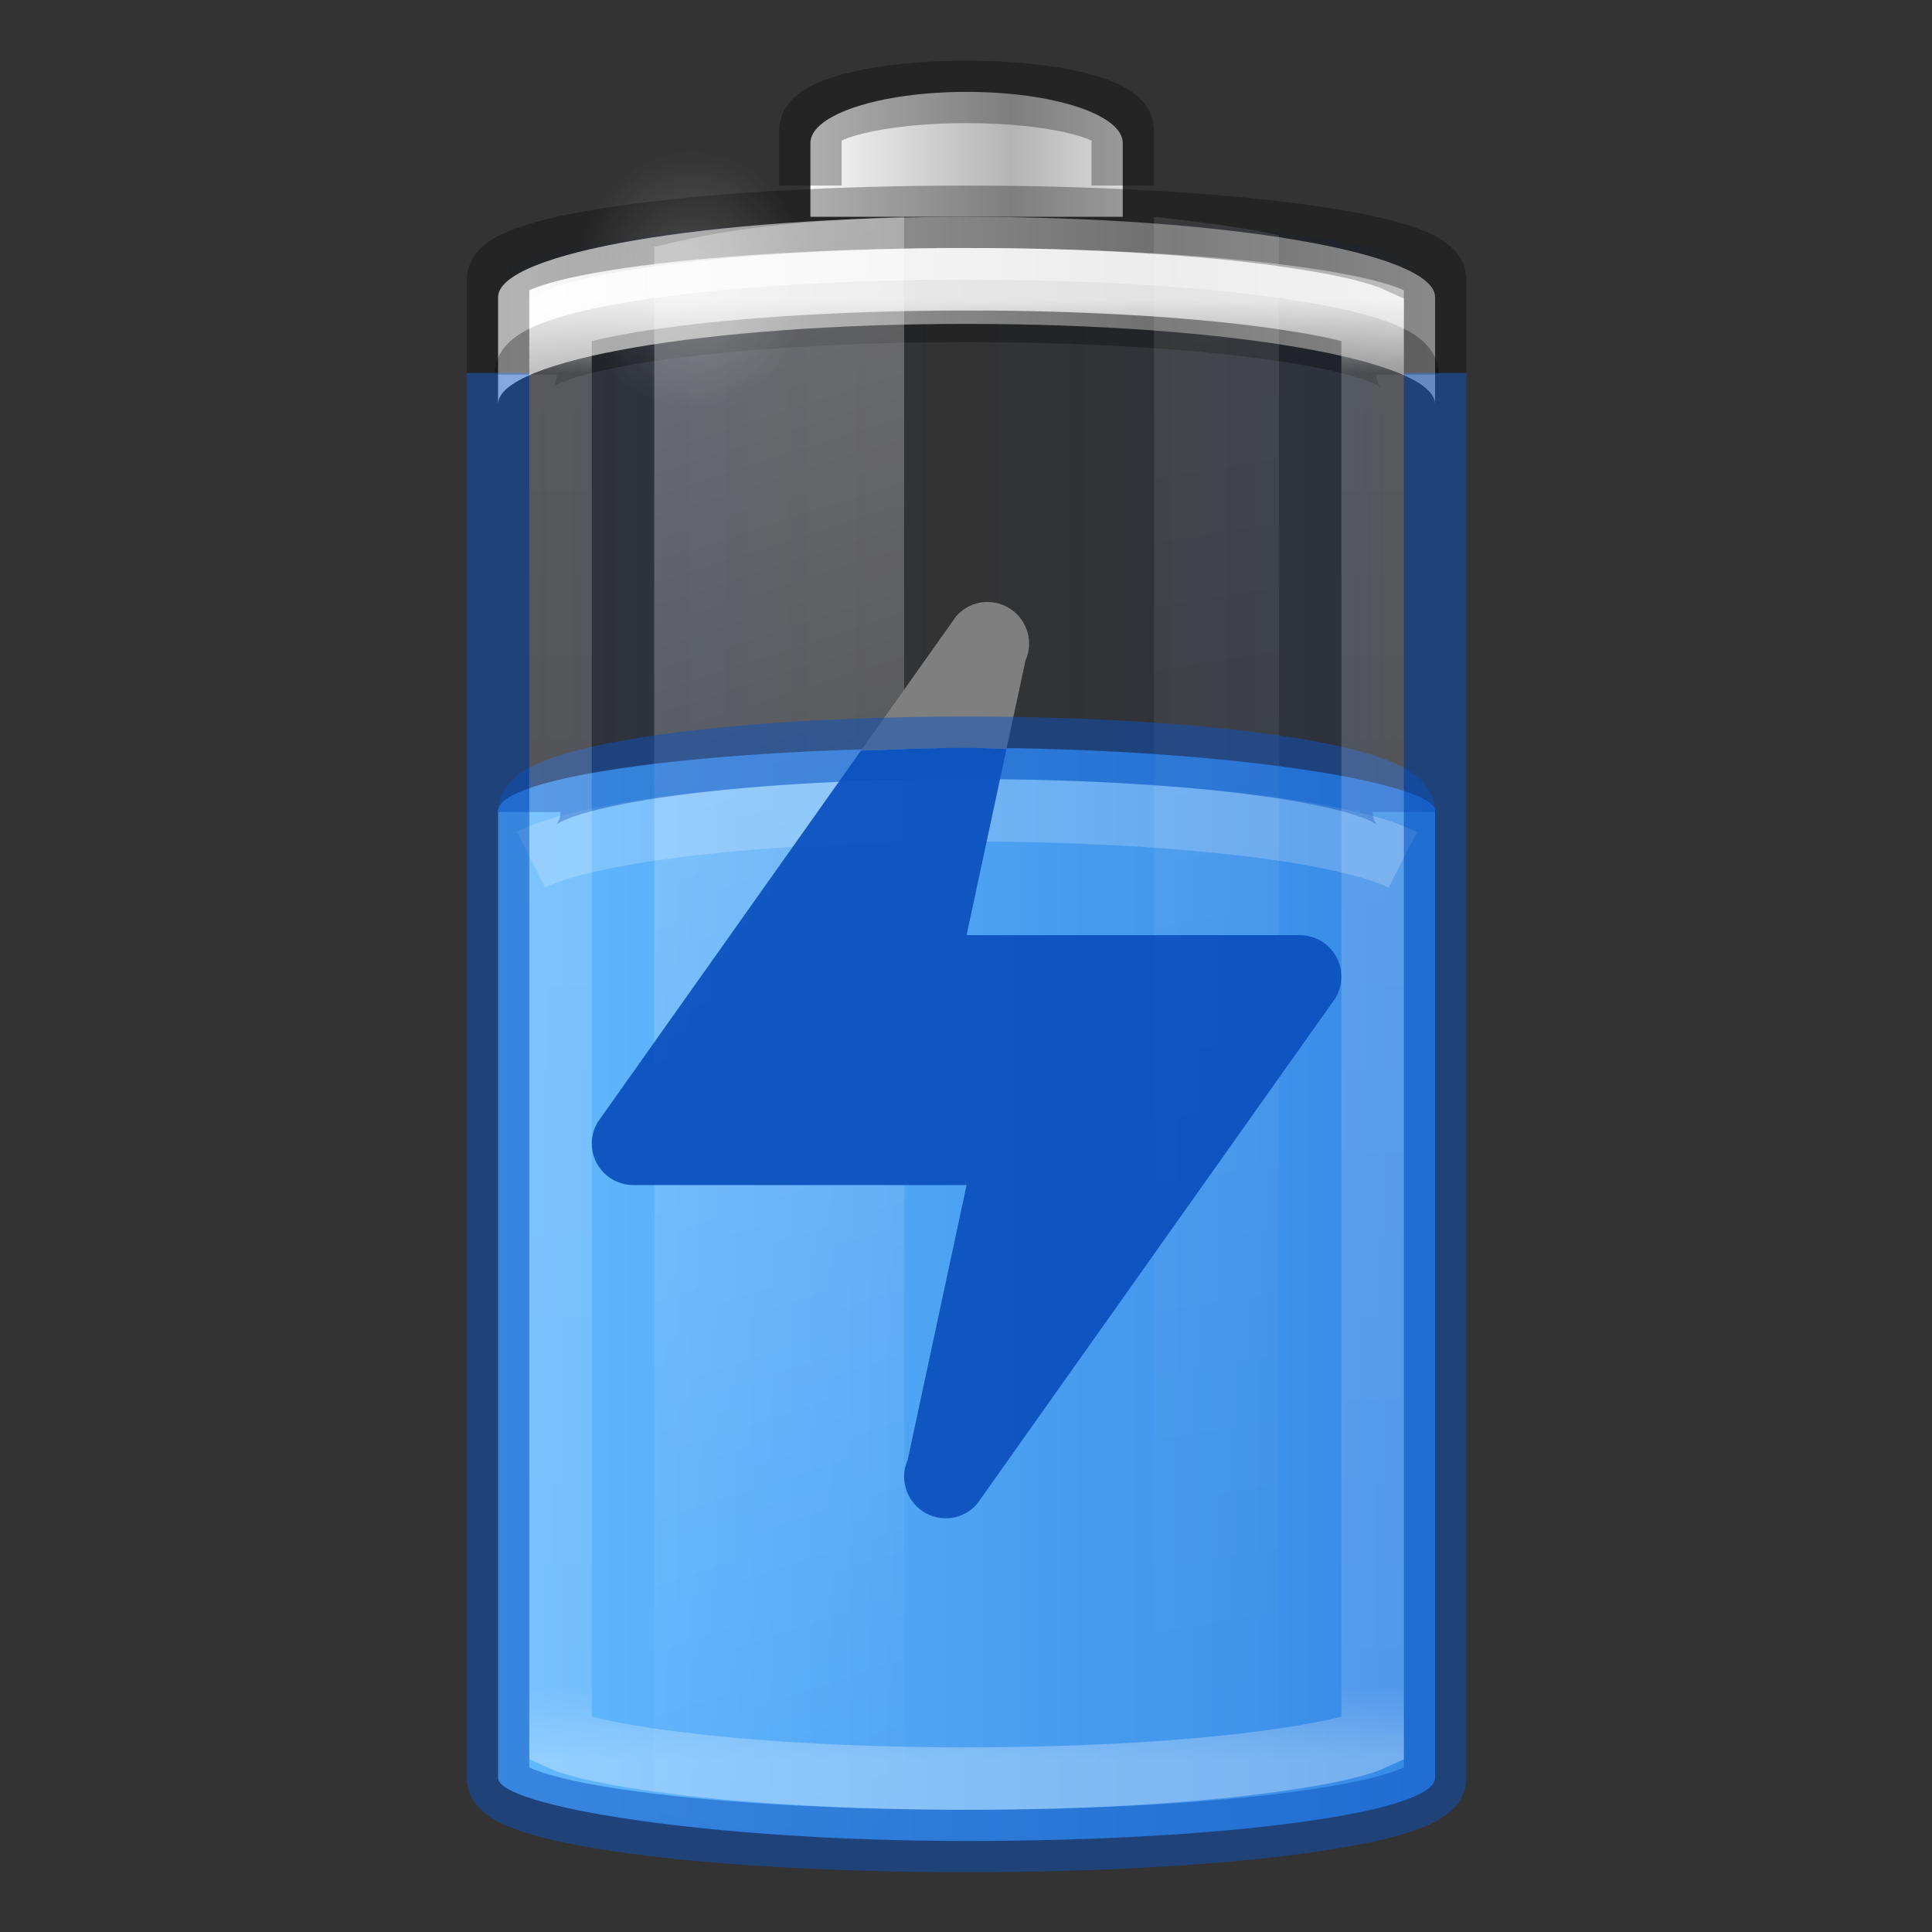 <?xml version="1.0" encoding="UTF-8" standalone="no"?>
<svg
   version="1.1"
   width="24"
   height="24"
   id="svg3014"
   xmlns:xlink="http://www.w3.org/1999/xlink"
   xmlns="http://www.w3.org/2000/svg"
   xmlns:svg="http://www.w3.org/2000/svg"
   xmlns:rdf="http://www.w3.org/1999/02/22-rdf-syntax-ns#"
   xmlns:cc="http://creativecommons.org/ns#"
   xmlns:dc="http://purl.org/dc/elements/1.1/">
  <rect width="100%" height="100%" fill="#333333" stroke="none"/>
  <defs
     id="defs3016">
    <linearGradient
       xlink:href="#linearGradient914"
       id="linearGradient3941-69"
       gradientUnits="userSpaceOnUse"
       gradientTransform="matrix(0.6,0,0,0.667,-63.417,21.867)"
       x1="12.029"
       y1="25"
       x2="36.609"
       y2="25" />
    <linearGradient
       id="linearGradient914">
      <stop
         id="stop904"
         offset="0"
         style="stop-color:#002e99;stop-opacity:0" />
      <stop
         style="stop-color:#002e99;stop-opacity:1"
         offset="0.069"
         id="stop906" />
      <stop
         style="stop-color:#002e99;stop-opacity:0"
         offset="0.5"
         id="stop908" />
      <stop
         id="stop910"
         offset="0.826"
         style="stop-color:#002e99;stop-opacity:1" />
      <stop
         id="stop912"
         offset="1"
         style="stop-color:#002e99;stop-opacity:0" />
    </linearGradient>
    <radialGradient
       gradientTransform="matrix(0.159,0,0,0.04,33.22,43.119)"
       gradientUnits="userSpaceOnUse"
       xlink:href="#linearGradient3820-7-2-1-2-6"
       id="radialGradient5362-29"
       fy="186.171"
       fx="99.157"
       r="62.769"
       cy="186.171"
       cx="99.157" />
    <linearGradient
       id="linearGradient3820-7-2-1-2-6">
      <stop
         id="stop3822-2-6-3-3-7"
         style="stop-color:#3d3d3d;stop-opacity:1"
         offset="0" />
      <stop
         id="stop3864-8-7-7-9-1"
         style="stop-color:#686868;stop-opacity:0.498"
         offset="0.5" />
      <stop
         id="stop3824-1-2-5-0-3"
         style="stop-color:#686868;stop-opacity:0"
         offset="1" />
    </linearGradient>
    <linearGradient
       gradientTransform="translate(13.017,9.534)"
       xlink:href="#linearGradient899"
       id="linearGradient901-09"
       x1="28.472"
       y1="29.5"
       x2="43.44"
       y2="29.5"
       gradientUnits="userSpaceOnUse" />
    <linearGradient
       id="linearGradient899">
      <stop
         id="stop895"
         offset="0"
         style="stop-color:#64baff;stop-opacity:1" />
      <stop
         id="stop897"
         offset="1"
         style="stop-color:#3689e6;stop-opacity:1" />
    </linearGradient>
    <linearGradient
       spreadMethod="reflect"
       gradientTransform="matrix(0.369,0,0,0.134,58.66,37.733)"
       gradientUnits="userSpaceOnUse"
       xlink:href="#linearGradient5118"
       id="linearGradient5066-8-18"
       y2="-93.092"
       x2="-45.762"
       y1="-93.092"
       x1="-17.121" />
    <linearGradient
       id="linearGradient5118">
      <stop
         id="stop5120"
         style="stop-color:#9d9d9d;stop-opacity:1"
         offset="0" />
      <stop
         id="stop5122"
         style="stop-color:#ffffff;stop-opacity:1"
         offset="1" />
    </linearGradient>
    <linearGradient
       spreadMethod="reflect"
       gradientTransform="matrix(0.127,0,0,0.151,52.336,39.058)"
       gradientUnits="userSpaceOnUse"
       xlink:href="#linearGradient2793-2-0-669-94-2"
       id="linearGradient3457-7-6-16"
       y2="-93.092"
       x2="-48.479"
       y1="-93.092"
       x1="-20.447" />
    <linearGradient
       id="linearGradient2793-2-0-669-94-2">
      <stop
         id="stop4681-3-1"
         style="stop-color:#b4b4b4;stop-opacity:1"
         offset="0" />
      <stop
         id="stop4683-67-4"
         style="stop-color:#ffffff;stop-opacity:1"
         offset="1" />
    </linearGradient>
    <radialGradient
       gradientTransform="matrix(0.535,0,0,0.59,35.786,22.11)"
       gradientUnits="userSpaceOnUse"
       xlink:href="#linearGradient10515"
       id="radialGradient5132-55"
       fy="7.5"
       fx="16.5"
       r="3.5"
       cy="7.5"
       cx="16.5" />
    <linearGradient
       id="linearGradient10515">
      <stop
         style="stop-color:#ffffff;stop-opacity:1;"
         offset="0"
         id="stop10517" />
      <stop
         style="stop-color:#ffffff;stop-opacity:0;"
         offset="1"
         id="stop10519" />
    </linearGradient>
    <linearGradient
       gradientTransform="matrix(0.978,0,0,1.394,30.639,1.466)"
       gradientUnits="userSpaceOnUse"
       xlink:href="#linearGradient10515"
       id="linearGradient5508-0"
       y2="35.717"
       x2="17.773"
       y1="17.458"
       x1="13.682" />
    <linearGradient
       gradientTransform="matrix(0.978,0,0,1.415,27.306,0.921)"
       gradientUnits="userSpaceOnUse"
       xlink:href="#linearGradient10515"
       id="linearGradient5510-12"
       y2="35.717"
       x2="27.318"
       y1="17.458"
       x1="25.273" />
    <linearGradient
       gradientTransform="matrix(0.52,0,0,0.649,36.537,22.318)"
       gradientUnits="userSpaceOnUse"
       xlink:href="#linearGradient4762"
       id="linearGradient4760-64"
       y2="43"
       x2="30"
       y1="7"
       x1="30" />
    <linearGradient
       id="linearGradient4762">
      <stop
         id="stop4764"
         style="stop-color:#ffffff;stop-opacity:1"
         offset="0" />
      <stop
         id="stop4766"
         style="stop-color:#ffffff;stop-opacity:0.235"
         offset="0.05" />
      <stop
         id="stop4768"
         style="stop-color:#ffffff;stop-opacity:0.157"
         offset="0.95" />
      <stop
         id="stop4770"
         style="stop-color:#ffffff;stop-opacity:0.392"
         offset="1" />
    </linearGradient>
  </defs>
  <g
     id="g131711"
     transform="matrix(0.776,0,0,0.776,-26.03,-17.121)">
    <rect
       transform="scale(-1,1)"
       style="color:#000000;font-variation-settings:normal;display:block;overflow:visible;visibility:visible;opacity:0.1;fill:url(#linearGradient3941-69);fill-opacity:1;stroke:none;stroke-width:1;stroke-linecap:butt;stroke-linejoin:miter;stroke-miterlimit:4;stroke-dasharray:none;stroke-dashoffset:0;stroke-opacity:1;marker:none;enable-background:accumulate;stop-color:#000000"
       id="rect3268-4-52"
       y="25.534"
       x="-56.517"
       ry="1"
       rx="9"
       height="26"
       width="15" />
    <rect
       style="color:#000000;font-variation-settings:normal;display:inline;overflow:visible;visibility:visible;fill:url(#linearGradient901-09);fill-opacity:1;fill-rule:nonzero;stroke:none;stroke-width:1;stroke-linecap:butt;stroke-linejoin:miter;stroke-miterlimit:4;stroke-dasharray:none;stroke-dashoffset:0;stroke-opacity:1;marker:none;enable-background:accumulate;stop-color:#000000"
       id="rect3268-0-1-1"
       y="34.034"
       x="41.517"
       ry="1.01"
       rx="9.18"
       height="17.5"
       width="15" />
    <path
       style="color:#000000;display:inline;overflow:visible;visibility:visible;fill:url(#linearGradient5066-8-18);fill-opacity:1;fill-rule:nonzero;stroke:none;stroke-width:1;marker:none;enable-background:accumulate"
       id="rect3268-6-4-33"
       d="m 49.017,25.534 c -4.155,0 -7.5,0.573 -7.5,1.286 v 1.714 c 0,-0.712 3.345,-1.286 7.5,-1.286 4.155,0 7.5,0.573 7.5,1.286 v -1.714 c 0,-0.712 -3.345,-1.286 -7.5,-1.286 z" />
    <path
       style="color:#000000;display:block;overflow:visible;visibility:visible;opacity:0.3;fill:none;stroke:#000000;stroke-width:1;stroke-linecap:butt;stroke-linejoin:miter;stroke-miterlimit:7;stroke-dasharray:none;stroke-dashoffset:0;stroke-opacity:1;marker:none;enable-background:accumulate"
       id="rect3268-6-1"
       d="m 41.958,28.06 c 0,-0.565 3.148,-1.02 7.059,-1.02 3.911,0 7.059,0.455 7.059,1.02" />
    <path
       style="color:#000000;display:inline;overflow:visible;visibility:visible;fill:url(#linearGradient3457-7-6-16);fill-opacity:1;fill-rule:nonzero;stroke:none;stroke-width:1;marker:none;enable-background:accumulate"
       id="rect3268-3-9-52"
       d="m 51.517,25.534 v -1.182 c 0,-0.455 -1.115,-0.818 -2.5,-0.818 -1.385,0 -2.5,0.364 -2.5,0.818 v 1.182" />
    <path
       style="color:#000000;display:block;overflow:visible;visibility:visible;opacity:0.3;fill:none;stroke:#000000;stroke-width:1;stroke-linecap:butt;stroke-linejoin:miter;stroke-miterlimit:7;stroke-dasharray:none;stroke-dashoffset:0;stroke-opacity:1;marker:none;enable-background:accumulate"
       id="rect3268-3-69"
       d="m 51.517,25.034 v -0.886 c 0,-0.341 -1.115,-0.614 -2.5,-0.614 -1.385,0 -2.5,0.273 -2.5,0.614 v 0.886" />
    <path
       d="m 56.517,28.034 v -1.5 c 0,-0.554 -3.345,-1 -7.5,-1 -4.155,0 -7.5,0.446 -7.5,1 v 1.5"
       style="color:#000000;display:block;overflow:visible;visibility:visible;opacity:0.3;fill:none;stroke:#000000;stroke-width:1;stroke-linecap:butt;stroke-linejoin:miter;stroke-miterlimit:7;stroke-dasharray:none;stroke-dashoffset:0;stroke-opacity:1;marker:none;enable-background:accumulate"
       id="rect3268-44" />
    <path
       style="color:#000000;display:inline;overflow:visible;visibility:visible;opacity:0.2;fill:url(#radialGradient5132-55);fill-opacity:1;fill-rule:nonzero;stroke:none;stroke-width:1.37;marker:none;enable-background:accumulate"
       id="path5124-60"
       d="m 46.476,26.536 a 1.871,2.066 0 1 1 -3.742,0 1.871,2.066 0 1 1 3.742,0 z" />
    <path
       style="color:#000000;display:block;overflow:visible;visibility:visible;opacity:0.2;fill:none;stroke:#ffffff;stroke-width:1;stroke-linecap:butt;stroke-linejoin:miter;stroke-miterlimit:7;stroke-dasharray:none;stroke-dashoffset:0;stroke-opacity:1;marker:none;enable-background:accumulate"
       id="rect3268-0-7-74"
       d="m 55.999,35.829 c -0.903,-0.461 -3.679,-0.795 -6.982,-0.795 -3.292,0 -6.06,0.332 -6.973,0.791" />
    <path
       style="display:inline;overflow:visible;visibility:visible;opacity:0.3;fill:url(#linearGradient5508-0);fill-opacity:1;fill-rule:nonzero;stroke:none;stroke-width:1;marker:none;enable-background:new"
       id="path5194-37"
       d="m 48.017,25.534 c -2.142,0.081 -3.005,0.241 -4,0.481 v 25.037 c 0.995,0.24 1.858,0.4 4,0.481 z" />
    <path
       style="display:inline;overflow:visible;visibility:visible;opacity:0.1;fill:url(#linearGradient5510-12);fill-opacity:1;fill-rule:nonzero;stroke:none;stroke-width:1;marker:none;enable-background:new"
       id="rect3244-90"
       d="m 52.017,25.534 v 26 c 0.758,-0.084 1.536,-0.184 2,-0.297 V 25.831 c -0.464,-0.114 -1.242,-0.213 -2,-0.297 z" />
    <path
       d="m 41.517,28.034 v 22.5 c 0,0.554 3.345,1 7.5,1 4.155,0 7.5,-0.446 7.5,-1 v -22.5"
       style="color:#000000;display:block;overflow:visible;visibility:visible;opacity:0.5;fill:none;stroke:#0d52bf;stroke-width:1;stroke-linecap:butt;stroke-linejoin:miter;stroke-miterlimit:7;stroke-dasharray:none;stroke-dashoffset:0;stroke-opacity:1;marker:none;enable-background:accumulate"
       id="rect928-0" />
    <path
       id="path54-2"
       style="font-variation-settings:normal;display:inline;opacity:0.95;fill:#0d52bf;fill-opacity:1;stroke:none;stroke-width:1;stroke-linecap:butt;stroke-linejoin:miter;stroke-miterlimit:4;stroke-dasharray:none;stroke-dashoffset:0;stroke-opacity:1;marker:none;enable-background:new;stop-color:#000000"
       d="m 49.017,34.034 c -0.601,0 -1.132,0.027 -1.691,0.045 l -4.215,5.949 c -0.059,0.1 -0.094,0.216 -0.094,0.34 0,0.368 0.298,0.666 0.666,0.666 H 49.017 l -0.943,4.4 c -0.036,0.082 -0.057,0.171 -0.057,0.266 0,0.368 0.298,0.668 0.666,0.668 0.199,0 0.378,-0.088 0.5,-0.227 l 5.74,-8.102 c 0.059,-0.1 0.094,-0.216 0.094,-0.34 0,-0.368 -0.298,-0.666 -0.666,-0.666 h -5.334 l 0.639,-2.982 c -0.222,-0.003 -0.412,-0.018 -0.639,-0.018 z" />
    <path
       id="path54-36-6"
       style="font-variation-settings:normal;display:inline;fill:#7f7f7f;fill-opacity:1;stroke:none;stroke-width:1;stroke-linecap:butt;stroke-linejoin:miter;stroke-miterlimit:4;stroke-dasharray:none;stroke-dashoffset:0;stroke-opacity:1;marker:none;enable-background:new;stop-color:#000000"
       d="m 49.351,31.7 c -0.199,0 -0.378,0.088 -0.5,0.227 l -1.525,2.152 c 0.559,-0.018 1.091,-0.045 1.691,-0.045 0.227,0 0.417,0.015 0.639,0.018 l 0.305,-1.418 c 0.036,-0.082 0.057,-0.171 0.057,-0.266 0,-0.368 -0.298,-0.668 -0.666,-0.668 z" />
    <path
       style="color:#000000;display:inline;overflow:visible;visibility:visible;opacity:0.5;fill:none;fill-opacity:0;fill-rule:nonzero;stroke:#0d52bf;stroke-width:1;stroke-linecap:butt;stroke-linejoin:round;stroke-miterlimit:4;stroke-dasharray:none;stroke-dashoffset:0;stroke-opacity:1;marker:none;enable-background:accumulate"
       id="rect3268-0-9"
       d="m 56.017,35.062 c 0,-0.57 -3.122,-1.028 -7,-1.028 -3.878,0 -7,0.459 -7,1.028" />
    <path
       style="color:#000000;display:block;overflow:visible;visibility:visible;opacity:0.8;fill:none;stroke:url(#linearGradient4760-64);stroke-width:1;stroke-linecap:butt;stroke-linejoin:miter;stroke-miterlimit:7;stroke-dasharray:none;stroke-dashoffset:0;stroke-opacity:1;marker:none;enable-background:accumulate"
       id="path4752-03"
       d="m 49.017,26.534 c -1.929,0 -3.667,0.112 -4.907,0.284 -0.62,0.086 -1.121,0.182 -1.43,0.284 -0.085,0.028 -0.111,0.037 -0.163,0.061 v 22.743 c 0.052,0.024 0.077,0.033 0.163,0.061 0.309,0.102 0.81,0.198 1.43,0.284 1.24,0.172 2.978,0.284 4.907,0.284 1.929,0 3.667,-0.112 4.907,-0.284 0.62,-0.086 1.121,-0.182 1.43,-0.284 0.085,-0.028 0.111,-0.037 0.163,-0.061 V 27.162 c -0.052,-0.024 -0.077,-0.033 -0.163,-0.061 -0.309,-0.102 -0.81,-0.198 -1.43,-0.284 -1.24,-0.172 -2.978,-0.284 -4.907,-0.284 z" />
  </g>
</svg>
